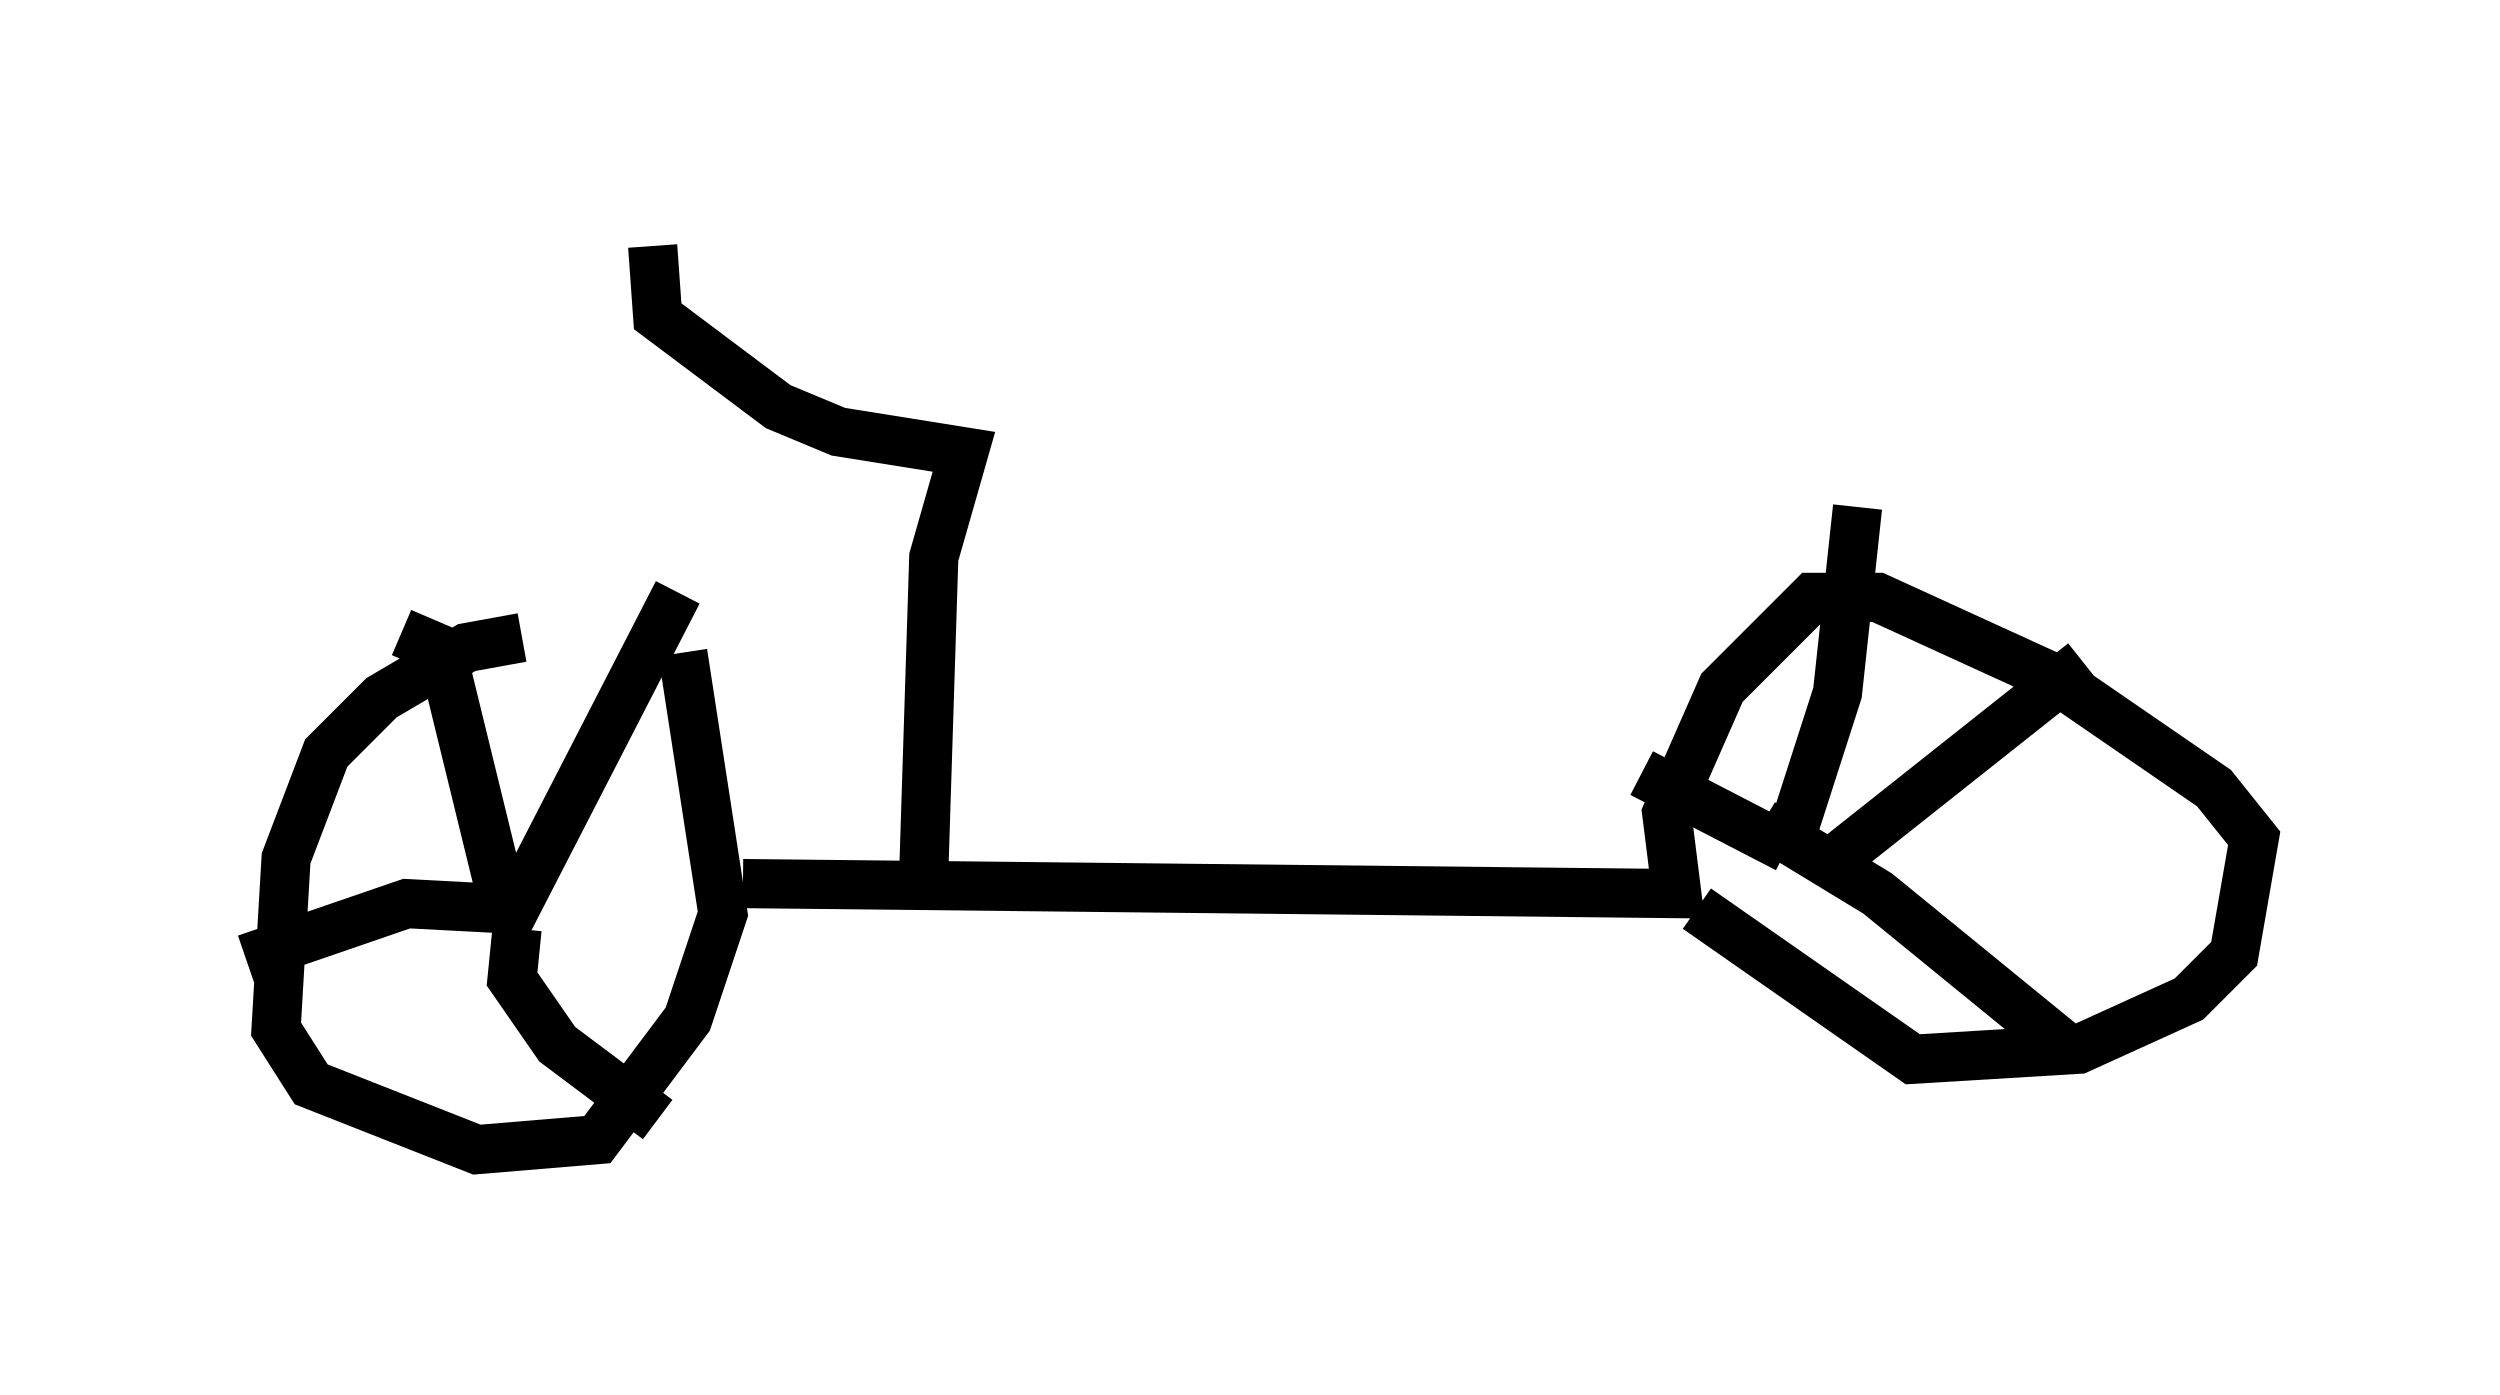 <?xml version="1.0" encoding="utf-8" ?>
<svg baseProfile="full" height="28.375" version="1.1" width="50.834" xmlns="http://www.w3.org/2000/svg" xmlns:ev="http://www.w3.org/2001/xml-events" xmlns:xlink="http://www.w3.org/1999/xlink"><defs /><rect fill="white" height="28.375" width="50.834" x="0" y="0" /><path d="M13.575, 14.086 m-2.96, -1.123 l-1.123, 0.204 -1.735, 1.021 l-1.123, 1.123 -0.817, 2.144 l-0.204, 3.471 0.715, 1.123 l3.369, 1.327 2.45, -0.204 l1.838, -2.45 0.715, -2.144 l-0.817, -5.308 m-3.675, 5.717 l3.573, -6.942 m-3.267, 6.84 l-0.102, 1.021 0.919, 1.327 l2.042, 1.531 m-3.165, -4.288 l-1.94, -0.102 -3.267, 1.123 m5.206, -1.225 l-1.123, -4.594 -0.204, -0.51 l-0.715, -0.306 m6.942, 5.104 l18.988, 0.204 -0.204, -1.633 l1.123, -2.552 1.838, -1.838 l1.327, 0.0 3.573, 1.633 l3.267, 2.246 0.817, 1.021 l-0.408, 2.348 -0.919, 0.919 l-2.246, 1.021 -3.369, 0.204 l-4.39, -3.063 m2.45, -0.715 l5.41, -4.288 m-6.533, 3.267 l2.348, 1.429 3.879, 3.165 m-5.717, -4.083 l-2.96, -1.531 m3.063, 1.225 l0.919, -2.858 0.408, -3.777 m-18.988, 7.452 l0.204, -6.431 0.613, -2.144 l-2.552, -0.408 -1.225, -0.51 l-2.45, -1.838 -0.102, -1.429 " fill="none" stroke="black" stroke-width="1" /></svg>